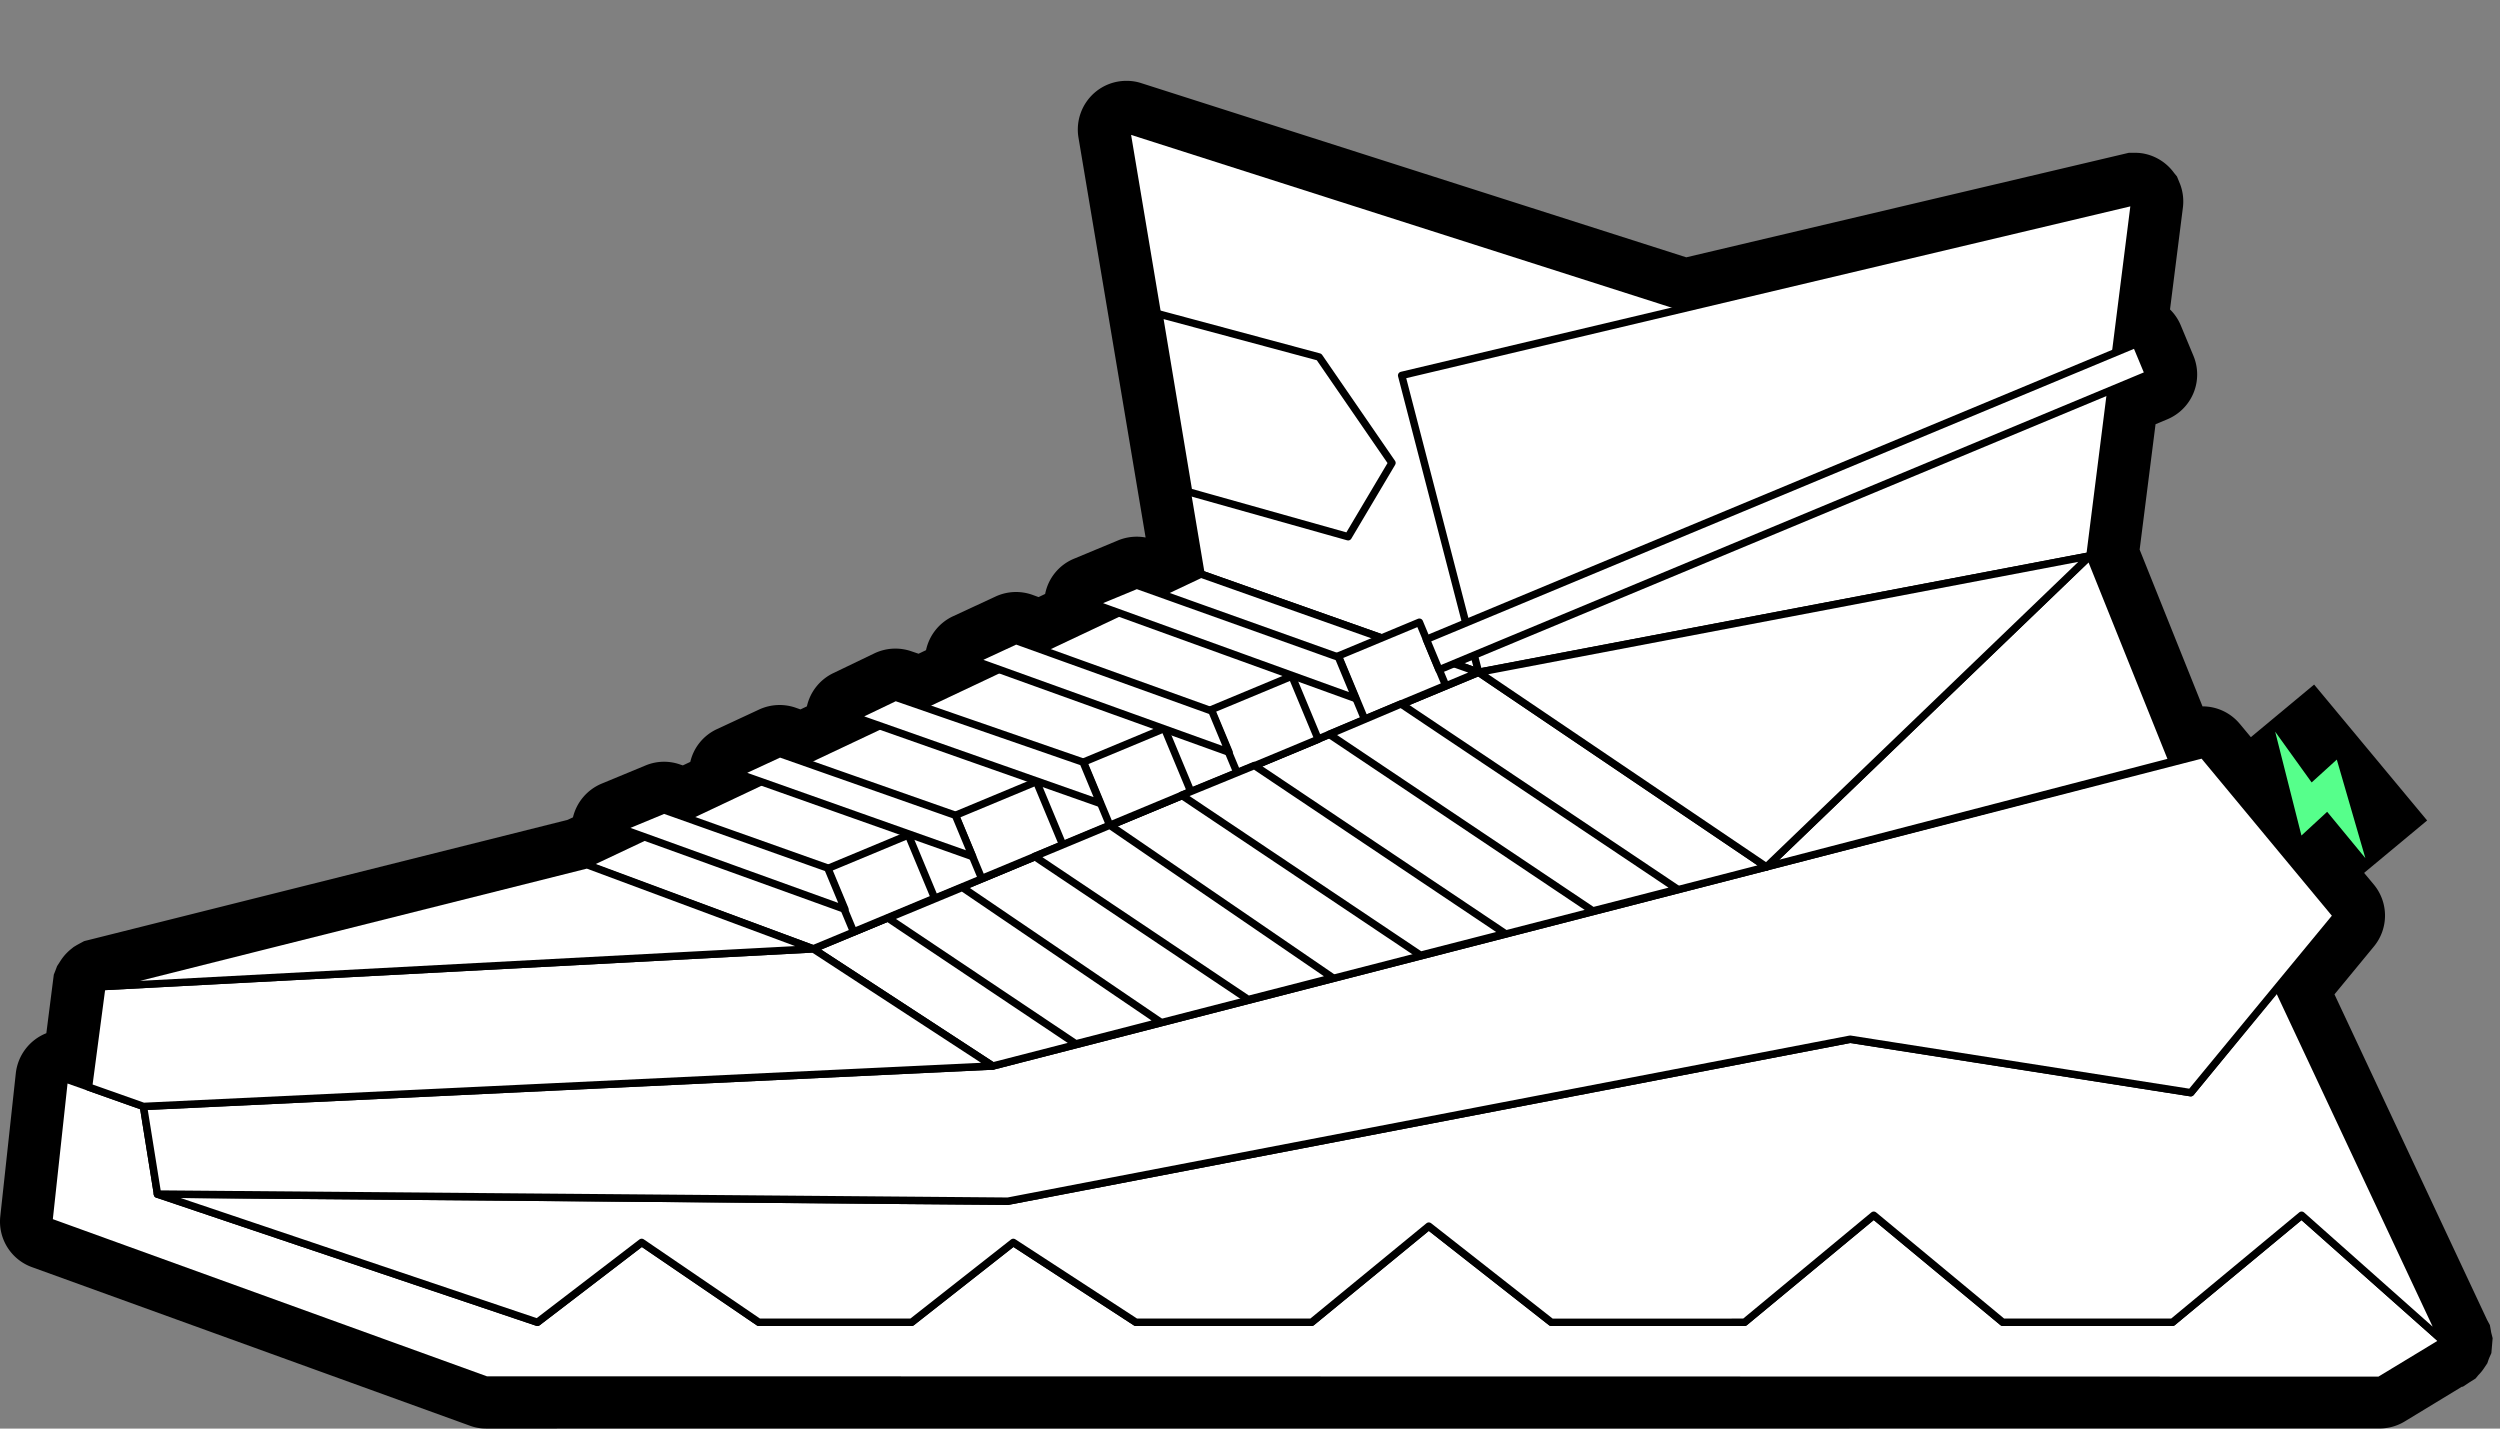 <?xml version="1.0" encoding="UTF-8" standalone="no"?>
<svg
   xmlns:dc="http://purl.org/dc/elements/1.1/"
   xmlns:cc="http://creativecommons.org/ns#"
   xmlns:rdf="http://www.w3.org/1999/02/22-rdf-syntax-ns#"
   xmlns:svg="http://www.w3.org/2000/svg"
   xmlns="http://www.w3.org/2000/svg"
   xmlns:sodipodi="http://sodipodi.sourceforge.net/DTD/sodipodi-0.dtd"
   xmlns:inkscape="http://www.inkscape.org/namespaces/inkscape"
   width="175"
   height="100"
   viewBox="0 0 175 100"
   version="1.1"
   id="svg3434"
   sodipodi:docname="jogger.svg"
   inkscape:version="0.92.5 (2060ec1f9f, 2020-04-08)">
  <rect x="0" y="0" width="175" height="100" fill="#808080" stroke="none"/>
  <defs
     id="defs3438" />
  <sodipodi:namedview
     pagecolor="#ffffff"
     bordercolor="#666666"
     borderopacity="1"
     objecttolerance="10"
     gridtolerance="10"
     guidetolerance="10"
     inkscape:pageopacity="0"
     inkscape:pageshadow="2"
     inkscape:window-width="1848"
     inkscape:window-height="1016"
     id="namedview3436"
     showgrid="false"
     inkscape:zoom="2.5018021"
     inkscape:cx="87.244003"
     inkscape:cy="47.166"
     inkscape:window-x="72"
     inkscape:window-y="27"
     inkscape:window-maximized="1"
     inkscape:current-layer="svg3434" />
  <g
     data-name="图层 2"
     id="g3432"
     transform="translate(0,5.668)">
    <g
       data-name="图层 1-2"
       id="g3430">
      <path
         data-name="路径 349"
         d="M 34.035,94.332 A 3.308,3.308 0 0 1 32.87,94.123 L 2.262,83.041 A 3.391,3.391 0 0 1 0.02,79.477 L 1.107,69.456 a 3.422,3.422 0 0 1 2.137,-2.8 l 0.522,-4.1 0.1,-0.251 0.13,-0.345 0.2,-0.308 a 3.73,3.73 0 0 1 0.3,-0.418 3.6,3.6 0 0 1 0.475,-0.465 l 0.183,-0.147 0.235,-0.141 0.22,-0.12 0.282,-0.151 0.4,-0.1 33.435,-8.386 0.381,-0.177 a 3.424,3.424 0 0 1 2.012,-2.362 l 3.067,-1.27 a 3.361,3.361 0 0 1 2.435,-0.063 l 0.178,0.058 0.522,-0.246 a 3.365,3.365 0 0 1 1.855,-2.288 l 2.968,-1.38 a 3.421,3.421 0 0 1 2.55,-0.125 l 0.339,0.12 0.45,-0.214 a 3.4,3.4 0 0 1 1.844,-2.325 l 2.869,-1.38 a 3.417,3.417 0 0 1 2.612,-0.146 l 0.491,0.167 0.523,-0.25 a 3.405,3.405 0 0 1 1.9,-2.378 l 2.973,-1.379 a 3.411,3.411 0 0 1 2.576,-0.115 l 0.429,0.157 0.46,-0.22 a 3.37,3.37 0 0 1 2.032,-2.471 l 3.078,-1.28 a 3.426,3.426 0 0 1 1.922,-0.2 l -4.7,-28 a 3.425,3.425 0 0 1 1.128,-3.135 3.388,3.388 0 0 1 2.232,-0.83 3.231,3.231 0 0 1 1.045,0.162 l 38.142,12.19 30.974,-7.315 h 0.522 a 3.119,3.119 0 0 1 0.732,0.1 3.426,3.426 0 0 1 1.928,1.322 l 0.193,0.235 0.23,0.564 a 3.431,3.431 0 0 1 0.183,1.625 l -0.9,7.117 a 3.382,3.382 0 0 1 0.758,1.128 l 0.883,2.122 a 3.4,3.4 0 0 1 -1.829,4.441 l -0.825,0.345 -1.113,8.778 4.4,10.972 a 3.385,3.385 0 0 1 2.613,1.228 l 9.384,11.25 a 3.4,3.4 0 0 1 0,4.331 l -2.759,3.349 10.685,22.792 0.194,0.36 0.068,0.376 a 1.509,1.509 0 0 0 0.041,0.209 l 0.084,0.33 -0.089,1.045 -0.141,0.318 -0.052,0.131 -0.089,0.261 -0.214,0.319 a 3.127,3.127 0 0 1 -0.423,0.522 l -0.189,0.23 -0.4,0.251 -0.491,0.324 h -0.068 l -4,2.43 a 3.386,3.386 0 0 1 -1.761,0.491 z"
         id="path3368"
         inkscape:connector-curvature="0" />
      <path
         data-name="路径 350"
         d="m 171.285,88.362 a 0.242,0.242 0 0 0 0.031,-0.089 v -0.031 a 0.2,0.2 0 0 0 0,-0.084 0.039,0.039 0 0 0 0,-0.026 L 159.743,63.485 163.771,58.6 a 0.265,0.265 0 0 0 0,-0.334 l -9.368,-11.281 a 0.256,0.256 0 0 0 -0.266,-0.089 l -1.881,0.486 -5.7,-14.175 1.442,-11.386 2.5,-1.045 a 0.23,0.23 0 0 0 0.141,-0.141 0.261,0.261 0 0 0 0,-0.2 l -0.888,-2.148 a 0.256,0.256 0 0 0 -0.332,-0.144 h -0.008 l -1.008,0.418 1.28,-10.11 a 0.268,0.268 0 0 0 0,-0.126 0.227,0.227 0 0 0 -0.167,-0.146 h -0.125 L 117.92,15.599 78.917,3.135 a 0.269,0.269 0 0 0 -0.25,0.052 0.264,0.264 0 0 0 -0.089,0.24 l 5.188,30.927 -2.612,1.228 -1.521,-0.523 a 0.252,0.252 0 0 0 -0.183,0 l -3.077,1.275 a 0.26,0.26 0 0 0 0.01,0.486 l 1.239,0.444 -4.781,2.263 -1.651,-0.6 a 0.264,0.264 0 0 0 -0.2,0 l -2.968,1.38 a 0.249,0.249 0 0 0 -0.151,0.245 0.255,0.255 0 0 0 0.172,0.235 l 1.186,0.429 -4.775,2.257 -1.709,-0.6 a 0.261,0.261 0 0 0 -0.2,0 l -2.864,1.38 a 0.245,0.245 0 0 0 -0.146,0.245 0.266,0.266 0 0 0 0.172,0.235 l 1.166,0.408 -4.7,2.21 -1.567,-0.549 a 0.282,0.282 0 0 0 -0.194,0 l -2.973,1.38 a 0.261,0.261 0 0 0 -0.151,0.251 0.265,0.265 0 0 0 0.172,0.235 l 1.076,0.376 -4.634,2.195 -1.395,-0.523 a 0.264,0.264 0 0 0 -0.188,0 l -3.078,1.275 a 0.262,0.262 0 0 0 -0.147,0.339 0.265,0.265 0 0 0 0.147,0.147 l 1.1,0.4 -3.548,1.672 -0.031,0.032 -33.7,8.548 H 6.984 a 0.212,0.212 0 0 0 -0.037,0.036 l -0.026,0.032 v 0.047 a 0.14,0.14 0 0 0 0,0.041 L 5.975,70.057 4.591,69.566 A 0.261,0.261 0 0 0 4.256,69.721 0.237,0.237 0 0 0 4.241,69.785 L 3.154,79.807 a 0.267,0.267 0 0 0 0.172,0.277 l 30.619,11.087 h 132.622 a 0.25,0.25 0 0 0 0.136,-0.036 l 4.493,-2.728 a 0.277,0.277 0 0 0 0.063,-0.073 z"
         id="path3370"
         inkscape:connector-curvature="0" />
      <path
         data-name="路径 351"
         d="m 749.5,1090.686 1.087,-10.027 5.539,1.965 0.982,6.134 26.6,8.971 7.3,-5.591 8.2,5.591 h 10.682 l 7.116,-5.591 8.585,5.591 h 12.3 l 8.2,-6.73 8.579,6.73 h 13.53 l 9.044,-7.493 9.034,7.493 h 11.876 l 9.039,-7.493 9.948,8.835 -4.494,2.722 -132.527,-0.021 z"
         style="fill:#ffffff;stroke:#000000;stroke-width:0.522px;stroke-linecap:round;stroke-linejoin:round"
         transform="translate(-746.083,-1010.838)"
         id="path3372"
         inkscape:connector-curvature="0" />
      <path
         data-name="路径 352"
         d="m 816.635,1089.255 58.959,-11.338 23.842,3.741 6.061,-7.425 11.647,24.84 -9.948,-8.835 -9.039,7.493 h -11.878 l -9.034,-7.493 -9.044,7.493 H 854.678 L 846.1,1091 l -8.2,6.73 h -12.3 l -8.585,-5.591 -7.116,5.591 H 799.2 l -8.2,-5.591 -7.3,5.591 -26.6,-8.971 z"
         style="fill:#ffffff;stroke:#000000;stroke-width:0.522px;stroke-linecap:round;stroke-linejoin:round"
         transform="translate(-746.083,-1010.838)"
         id="path3374"
         inkscape:connector-curvature="0" />
      <path
         data-name="路径 353"
         d="m 830.152,1045.354 -5.22,-31.12 39.041,12.477 31.538,-7.435 -3.135,24.8 -42.793,8.151 z"
         style="fill:#ffffff;stroke:#000000;stroke-width:0.522px;stroke-linecap:round;stroke-linejoin:round"
         transform="translate(-746.083,-1010.838)"
         id="path3376"
         inkscape:connector-curvature="0" />
      <path
         data-name="路径 354"
         d="m 756.125,1082.624 59.45,-2.832 84.713,-21.809 9.363,11.286 -10.215,12.388 -23.842,-3.741 -58.959,11.338 -59.528,-0.5 z"
         style="fill:#ffffff;stroke:#000000;stroke-width:0.522px;stroke-linecap:round;stroke-linejoin:round"
         transform="translate(-746.083,-1010.838)"
         id="path3378"
         inkscape:connector-curvature="0" />
      <path
         data-name="路径 355"
         d="m 815.575,1079.792 -12.566,-8.2 46.576,-19.359 20.148,13.622 z"
         style="fill:#ffffff;stroke:#000000;stroke-width:0.522px;stroke-linecap:round;stroke-linejoin:round"
         transform="translate(-746.083,-1010.838)"
         id="path3380"
         inkscape:connector-curvature="0" />
      <path
         data-name="路径 356"
         d="m 787.072,1065.7 43.08,-20.346 19.432,6.876 -46.576,19.359 z"
         style="fill:#ffffff;stroke:#000000;stroke-width:0.522px;stroke-linecap:round;stroke-linejoin:round"
         transform="translate(-746.083,-1010.838)"
         id="path3382"
         inkscape:connector-curvature="0" />
      <path
         data-name="矩形 103"
         transform="rotate(-22.6,166.933,-117.34)"
         style="fill:#ffffff;stroke:#000000;stroke-width:0.522px;stroke-linecap:round;stroke-linejoin:round"
         d="M 0,0 H 6.145 V 4.791 H 0 Z"
         id="path3384"
         inkscape:connector-curvature="0" />
      <path
         data-name="矩形 104"
         transform="rotate(-22.6,162.072,-141.642)"
         style="fill:#ffffff;stroke:#000000;stroke-width:0.522px;stroke-linecap:round;stroke-linejoin:round"
         d="M 0,0 H 6.145 V 4.791 H 0 Z"
         id="path3386"
         inkscape:connector-curvature="0" />
      <path
         data-name="矩形 105"
         transform="rotate(-22.6,157.227,-165.94)"
         style="fill:#ffffff;stroke:#000000;stroke-width:0.522px;stroke-linecap:round;stroke-linejoin:round"
         d="M 0,0 H 6.145 V 4.791 H 0 Z"
         id="path3388"
         inkscape:connector-curvature="0" />
      <path
         data-name="矩形 106"
         transform="rotate(-22.6,152.53,-190.086)"
         style="fill:#ffffff;stroke:#000000;stroke-width:0.522px;stroke-linecap:round;stroke-linejoin:round"
         d="M 0,0 H 6.145 V 4.791 H 0 Z"
         id="path3390"
         inkscape:connector-curvature="0" />
      <path
         data-name="矩形 107"
         transform="rotate(-22.6,147.557,-214.294)"
         style="fill:#ffffff;stroke:#000000;stroke-width:0.522px;stroke-linecap:round;stroke-linejoin:round"
         d="M 0,0 H 6.145 V 4.791 H 0 Z"
         id="path3392"
         inkscape:connector-curvature="0" />
      <path
         data-name="路径 357"
         d="m 812.962,1062.241 1.2,2.89 -16.462,-5.831 2.973,-1.379 z"
         style="fill:#ffffff;stroke:#000000;stroke-width:0.522px;stroke-linecap:round;stroke-linejoin:round"
         transform="translate(-746.083,-1010.838)"
         id="path3394"
         inkscape:connector-curvature="0" />
      <path
         data-name="路径 358"
         d="m 821.9,1058.521 1.2,2.889 -17.2,-6.056 2.869,-1.379 z"
         style="fill:#ffffff;stroke:#000000;stroke-width:0.522px;stroke-linecap:round;stroke-linejoin:round"
         transform="translate(-746.083,-1010.838)"
         id="path3396"
         inkscape:connector-curvature="0" />
      <path
         data-name="路径 359"
         d="m 830.915,1054.942 1.2,2.884 -17.88,-6.437 2.968,-1.379 z"
         style="fill:#ffffff;stroke:#000000;stroke-width:0.522px;stroke-linecap:round;stroke-linejoin:round"
         transform="translate(-746.083,-1010.838)"
         id="path3398"
         inkscape:connector-curvature="0" />
      <path
         data-name="路径 360"
         d="m 839.777,1051.175 1.2,2.889 -18.4,-6.657 3.078,-1.275 z"
         style="fill:#ffffff;stroke:#000000;stroke-width:0.522px;stroke-linecap:round;stroke-linejoin:round"
         transform="translate(-746.083,-1010.838)"
         id="path3400"
         inkscape:connector-curvature="0" />
      <path
         data-name="路径 361"
         d="m 895.512,1019.276 -51.312,12.174 5.387,20.78 42.793,-8.151 z"
         style="fill:#ffffff;stroke:#000000;stroke-width:0.522px;stroke-linecap:round;stroke-linejoin:round"
         transform="translate(-746.083,-1010.838)"
         id="path3402"
         inkscape:connector-curvature="0" />
      <path
         data-name="路径 362"
         d="m 804.027,1065.935 1.2,2.884 -15.732,-5.68 3.072,-1.275 z"
         style="fill:#ffffff;stroke:#000000;stroke-width:0.522px;stroke-linecap:round;stroke-linejoin:round"
         transform="translate(-746.083,-1010.838)"
         id="path3404"
         inkscape:connector-curvature="0" />
      <path
         data-name="矩形 108"
         transform="rotate(-22.6,147.73,-230.294)"
         style="fill:#ffffff;stroke:#000000;stroke-width:0.522px;stroke-linecap:round;stroke-linejoin:round"
         d="M 0,0 H 53.807 V 2.309 H 0 Z"
         id="path3406"
         inkscape:connector-curvature="0" />
      <path
         data-name="路径 363"
         d="m 827.315,1076.714 -5.925,1.526 -13.141,-8.8 5.194,-2.153 z"
         style="fill:#ffffff;stroke:#000000;stroke-width:0.522px;stroke-linecap:round;stroke-linejoin:round"
         transform="translate(-746.083,-1010.838)"
         id="path3408"
         inkscape:connector-curvature="0" />
      <path
         data-name="路径 364"
         d="m 839.38,1073.616 -5.925,1.521 -14.949,-10.016 5.262,-2.189 z"
         style="fill:#ffffff;stroke:#000000;stroke-width:0.522px;stroke-linecap:round;stroke-linejoin:round"
         transform="translate(-746.083,-1010.838)"
         id="path3410"
         inkscape:connector-curvature="0" />
      <path
         data-name="路径 365"
         d="m 851.444,1070.518 -5.925,1.52 -16.72,-11.2 5.094,-2.085 z"
         style="fill:#ffffff;stroke:#000000;stroke-width:0.522px;stroke-linecap:round;stroke-linejoin:round"
         transform="translate(-746.083,-1010.838)"
         id="path3412"
         inkscape:connector-curvature="0" />
      <path
         data-name="路径 366"
         d="m 863.509,1067.414 -5.925,1.52 -18.45,-12.362 5.021,-2.127 z"
         style="fill:#ffffff;stroke:#000000;stroke-width:0.522px;stroke-linecap:round;stroke-linejoin:round"
         transform="translate(-746.083,-1010.838)"
         id="path3414"
         inkscape:connector-curvature="0" />
      <path
         data-name="路径 367"
         d="m 752.279,1081.26 0.93,-7.028 49.8,-2.644 12.566,8.2 -59.45,2.832 z"
         style="fill:#ffffff;stroke:#000000;stroke-width:0.522px;stroke-linecap:round;stroke-linejoin:round"
         transform="translate(-746.083,-1010.838)"
         id="path3416"
         inkscape:connector-curvature="0" />
      <path
         data-name="路径 368"
         d="m 753.209,1074.233 33.968,-8.532 15.832,5.889 z"
         style="fill:#ffffff;stroke:#000000;stroke-width:0.522px;stroke-linecap:round;stroke-linejoin:round"
         transform="translate(-746.083,-1010.838)"
         id="path3418"
         inkscape:connector-curvature="0" />
      <path
         data-name="路径 369"
         d="m 892.377,1044.079 -22.645,21.773 28.424,-7.383 z"
         style="fill:#ffffff;stroke:#000000;stroke-width:0.522px;stroke-linecap:round;stroke-linejoin:round"
         transform="translate(-746.083,-1010.838)"
         id="path3420"
         inkscape:connector-curvature="0" />
      <path
         data-name="路径 370"
         d="m 849.584,1052.23 42.793,-8.151 -22.645,21.773 z"
         style="fill:#ffffff;stroke:#000000;stroke-width:0.522px;stroke-linecap:round;stroke-linejoin:round"
         transform="translate(-746.083,-1010.838)"
         id="path3422"
         inkscape:connector-curvature="0" />
      <path
         data-name="路径 371"
         d="m 827.211,1027.15 11.208,3.01 5.1,7.414 -3.067,5.167 -11.166,-3.14 z"
         style="fill:#ffffff;stroke:#000000;stroke-width:0.522px;stroke-linecap:round;stroke-linejoin:round"
         transform="translate(-746.083,-1010.838)"
         id="path3424"
         inkscape:connector-curvature="0" />
      <path
         data-name="矩形 109"
         d="m 154.905,48.141 7.084,-5.89 7.91,9.515 -7.084,5.89 z"
         id="path3426"
         inkscape:connector-curvature="0" />
      <path
         data-name="路径 372"
         d="m 905.345,1056.389 1.839,7.268 1.8,-1.661 2.675,3.245 -2,-6.9 -1.761,1.6 z"
         style="fill:#56ff8b;fill-rule:evenodd"
         transform="translate(-746.083,-1010.838)"
         id="path3428"
         inkscape:connector-curvature="0" />
    </g>
  </g>
</svg>
